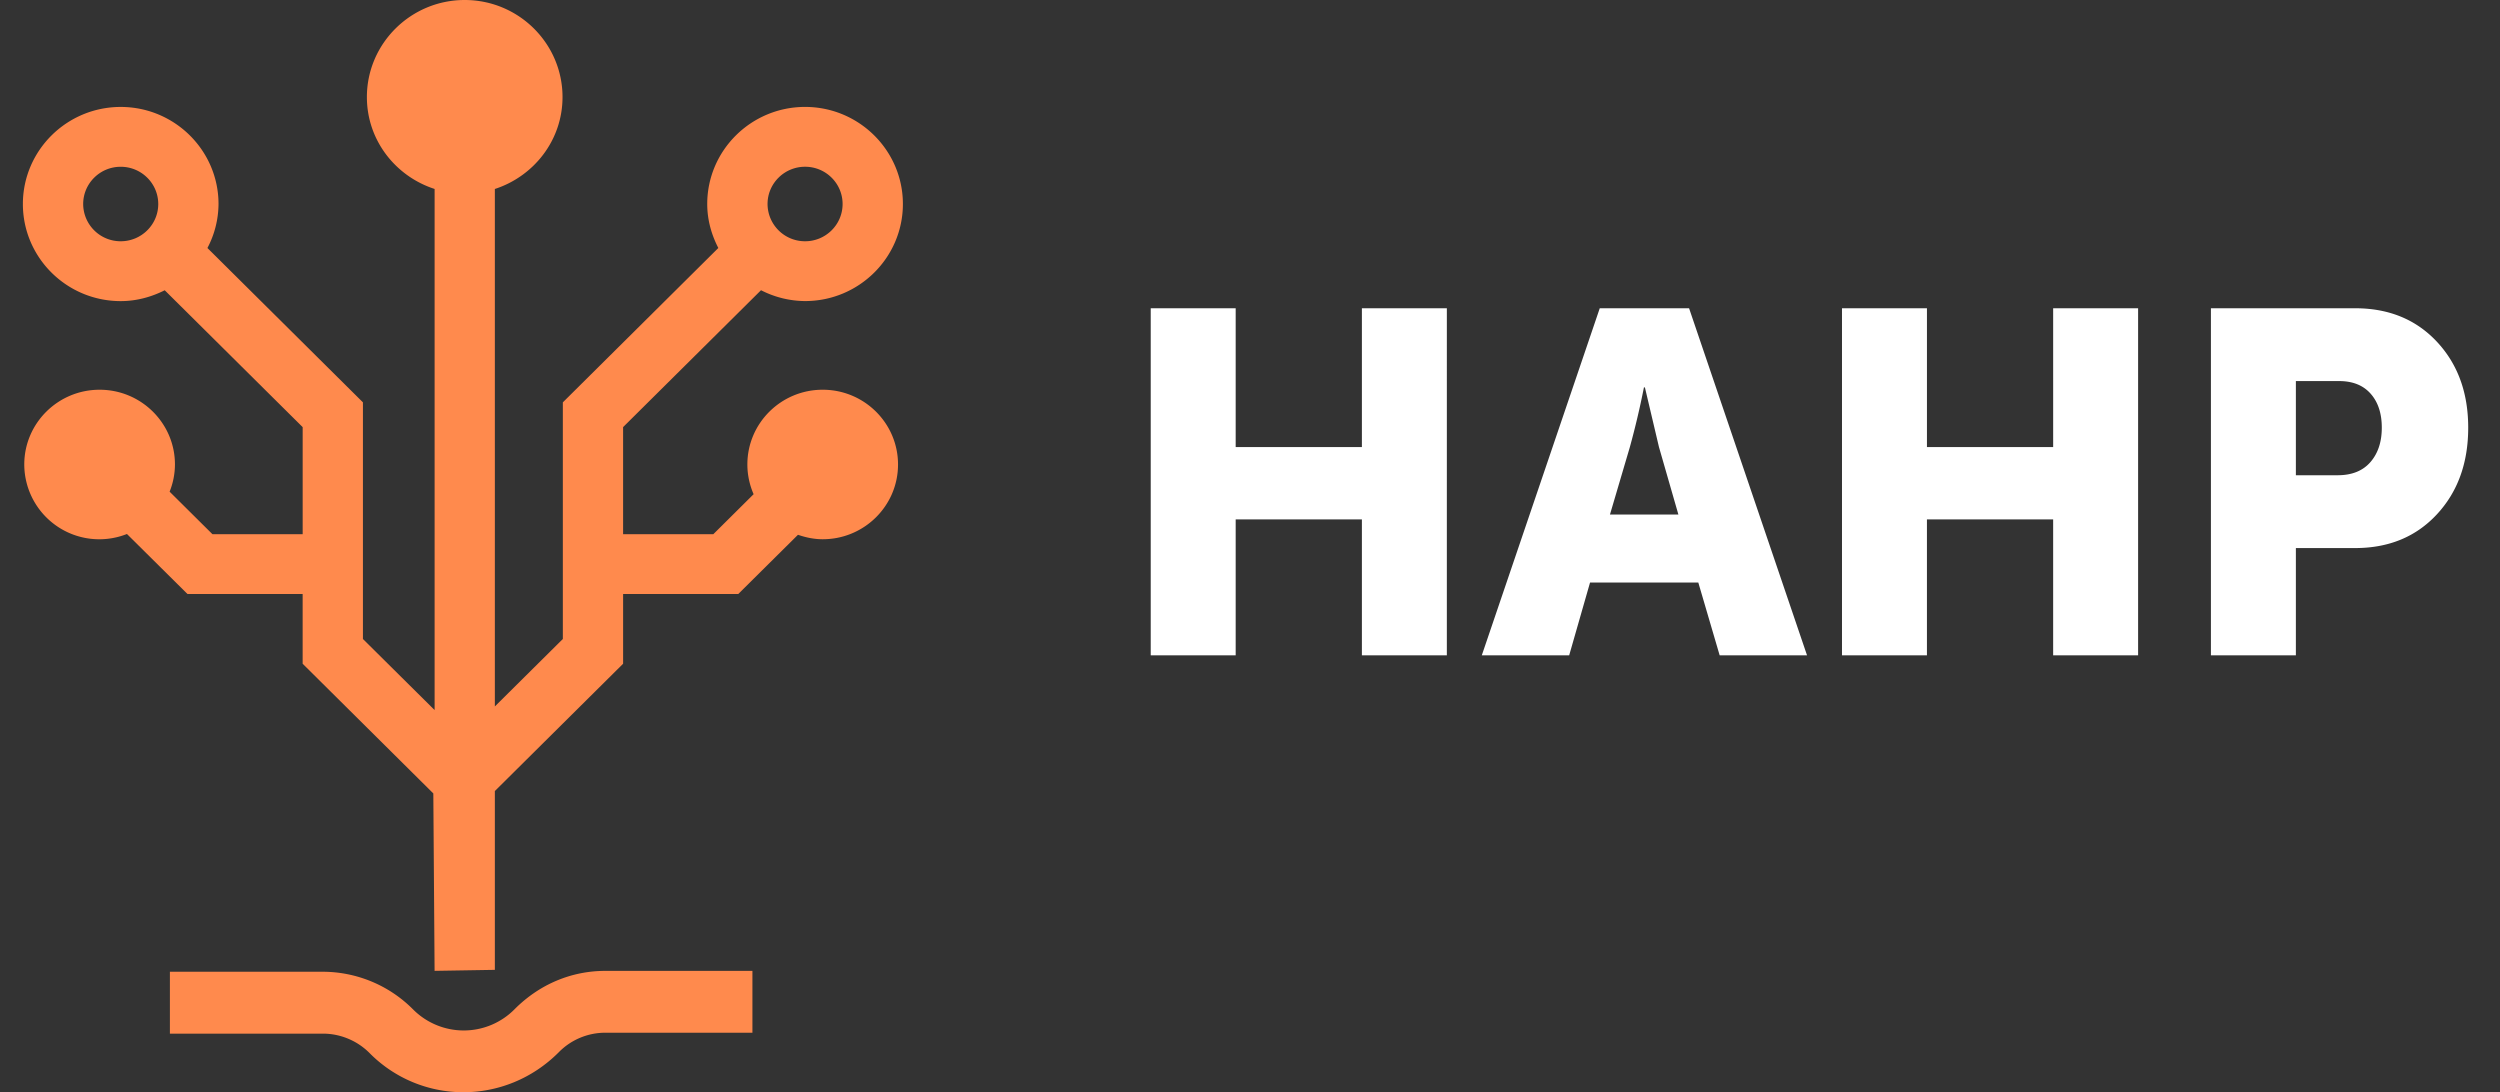 <svg width="103" height="45" xmlns="http://www.w3.org/2000/svg"><rect width="100%" height="100%" fill="#333333" stroke="none"/><g fill="none" fill-rule="evenodd"><path d="M4.973 9.94a1.542 1.542 0 0 1-1.546-1.534c0-.847.693-1.535 1.546-1.535.853 0 1.547.688 1.547 1.535S5.826 9.94 4.973 9.94M33.17 6.87c.852 0 1.545.688 1.545 1.535S34.022 9.94 33.17 9.94a1.542 1.542 0 0 1-1.547-1.535c0-.847.694-1.535 1.547-1.535M5.23 22l2.494 2.473h4.745v2.873l5.384 5.344.052 7.309 2.483-.041v-7.367l5.284-5.245v-2.873h4.745l2.46-2.44c.32.111.66.184 1.018.184 1.714 0 3.104-1.379 3.104-3.08s-1.39-3.08-3.104-3.08c-1.714 0-3.103 1.379-3.103 3.08 0 .435.093.847.257 1.224l-1.66 1.648h-3.717v-4.412l5.682-5.64a4.018 4.018 0 0 0 1.815.447c2.222 0 4.03-1.792 4.03-4 0-2.204-1.808-3.999-4.03-3.999-2.223 0-4.031 1.795-4.031 4 0 .655.175 1.266.457 1.812l-6.406 6.36v9.749l-2.801 2.779V7.786C22 7.262 23.176 5.772 23.176 4c0-2.206-1.806-4-4.03-4-2.221 0-4.03 1.794-4.03 4 0 1.773 1.176 3.263 2.79 3.785v21.47l-2.953-2.928v-9.75l-6.407-6.359a3.935 3.935 0 0 0 .457-1.812c0-2.205-1.807-4-4.03-4-2.223 0-4.03 1.795-4.03 4 0 2.207 1.807 4 4.03 4 .656 0 1.266-.172 1.814-.447l5.683 5.639v4.412H8.754l-1.766-1.753a3.03 3.03 0 0 0 .22-1.12c0-1.7-1.39-3.08-3.104-3.08-1.714 0-3.104 1.38-3.104 3.08A3.091 3.091 0 0 0 5.231 22zm11.785 19.584a5.257 5.257 0 0 0-3.708-1.548H7v2.55h6.307c.715 0 1.413.29 1.92.801A5.425 5.425 0 0 0 19.093 45c1.416 0 2.836-.55 3.93-1.649a2.684 2.684 0 0 1 1.919-.803H31V40h-6.058c-1.4 0-2.716.55-3.745 1.584a2.945 2.945 0 0 1-4.182 0z" fill="#FF8A4D"/><path d="M47.41 27V12.7h3.5v5.72h5.2V12.7h3.5V27h-3.5v-5.6h-5.2V27h-3.5zm13.64 0l4.86-14.3h3.68L74.45 27h-3.6l-.88-3h-4.46l-.86 3h-3.6zm5.28-5.8h2.82l-.8-2.78-.58-2.46h-.04a33.756 33.756 0 0 1-.58 2.46l-.82 2.78zm9.56 5.8V12.7h3.5v5.72h5.2V12.7h3.5V27h-3.5v-5.6h-5.2V27h-3.5zm15.2 0V12.7h5.94c1.387 0 2.51.46 3.37 1.38.86.92 1.29 2.1 1.29 3.54 0 1.453-.43 2.643-1.29 3.57-.86.927-1.983 1.39-3.37 1.39h-2.44V27h-3.5zm3.5-7.42h1.72c.587 0 1.037-.18 1.35-.54.313-.36.47-.833.47-1.42s-.153-1.053-.46-1.4c-.307-.347-.74-.52-1.3-.52h-1.78v3.88z" fill="#FFF"/></g></svg>